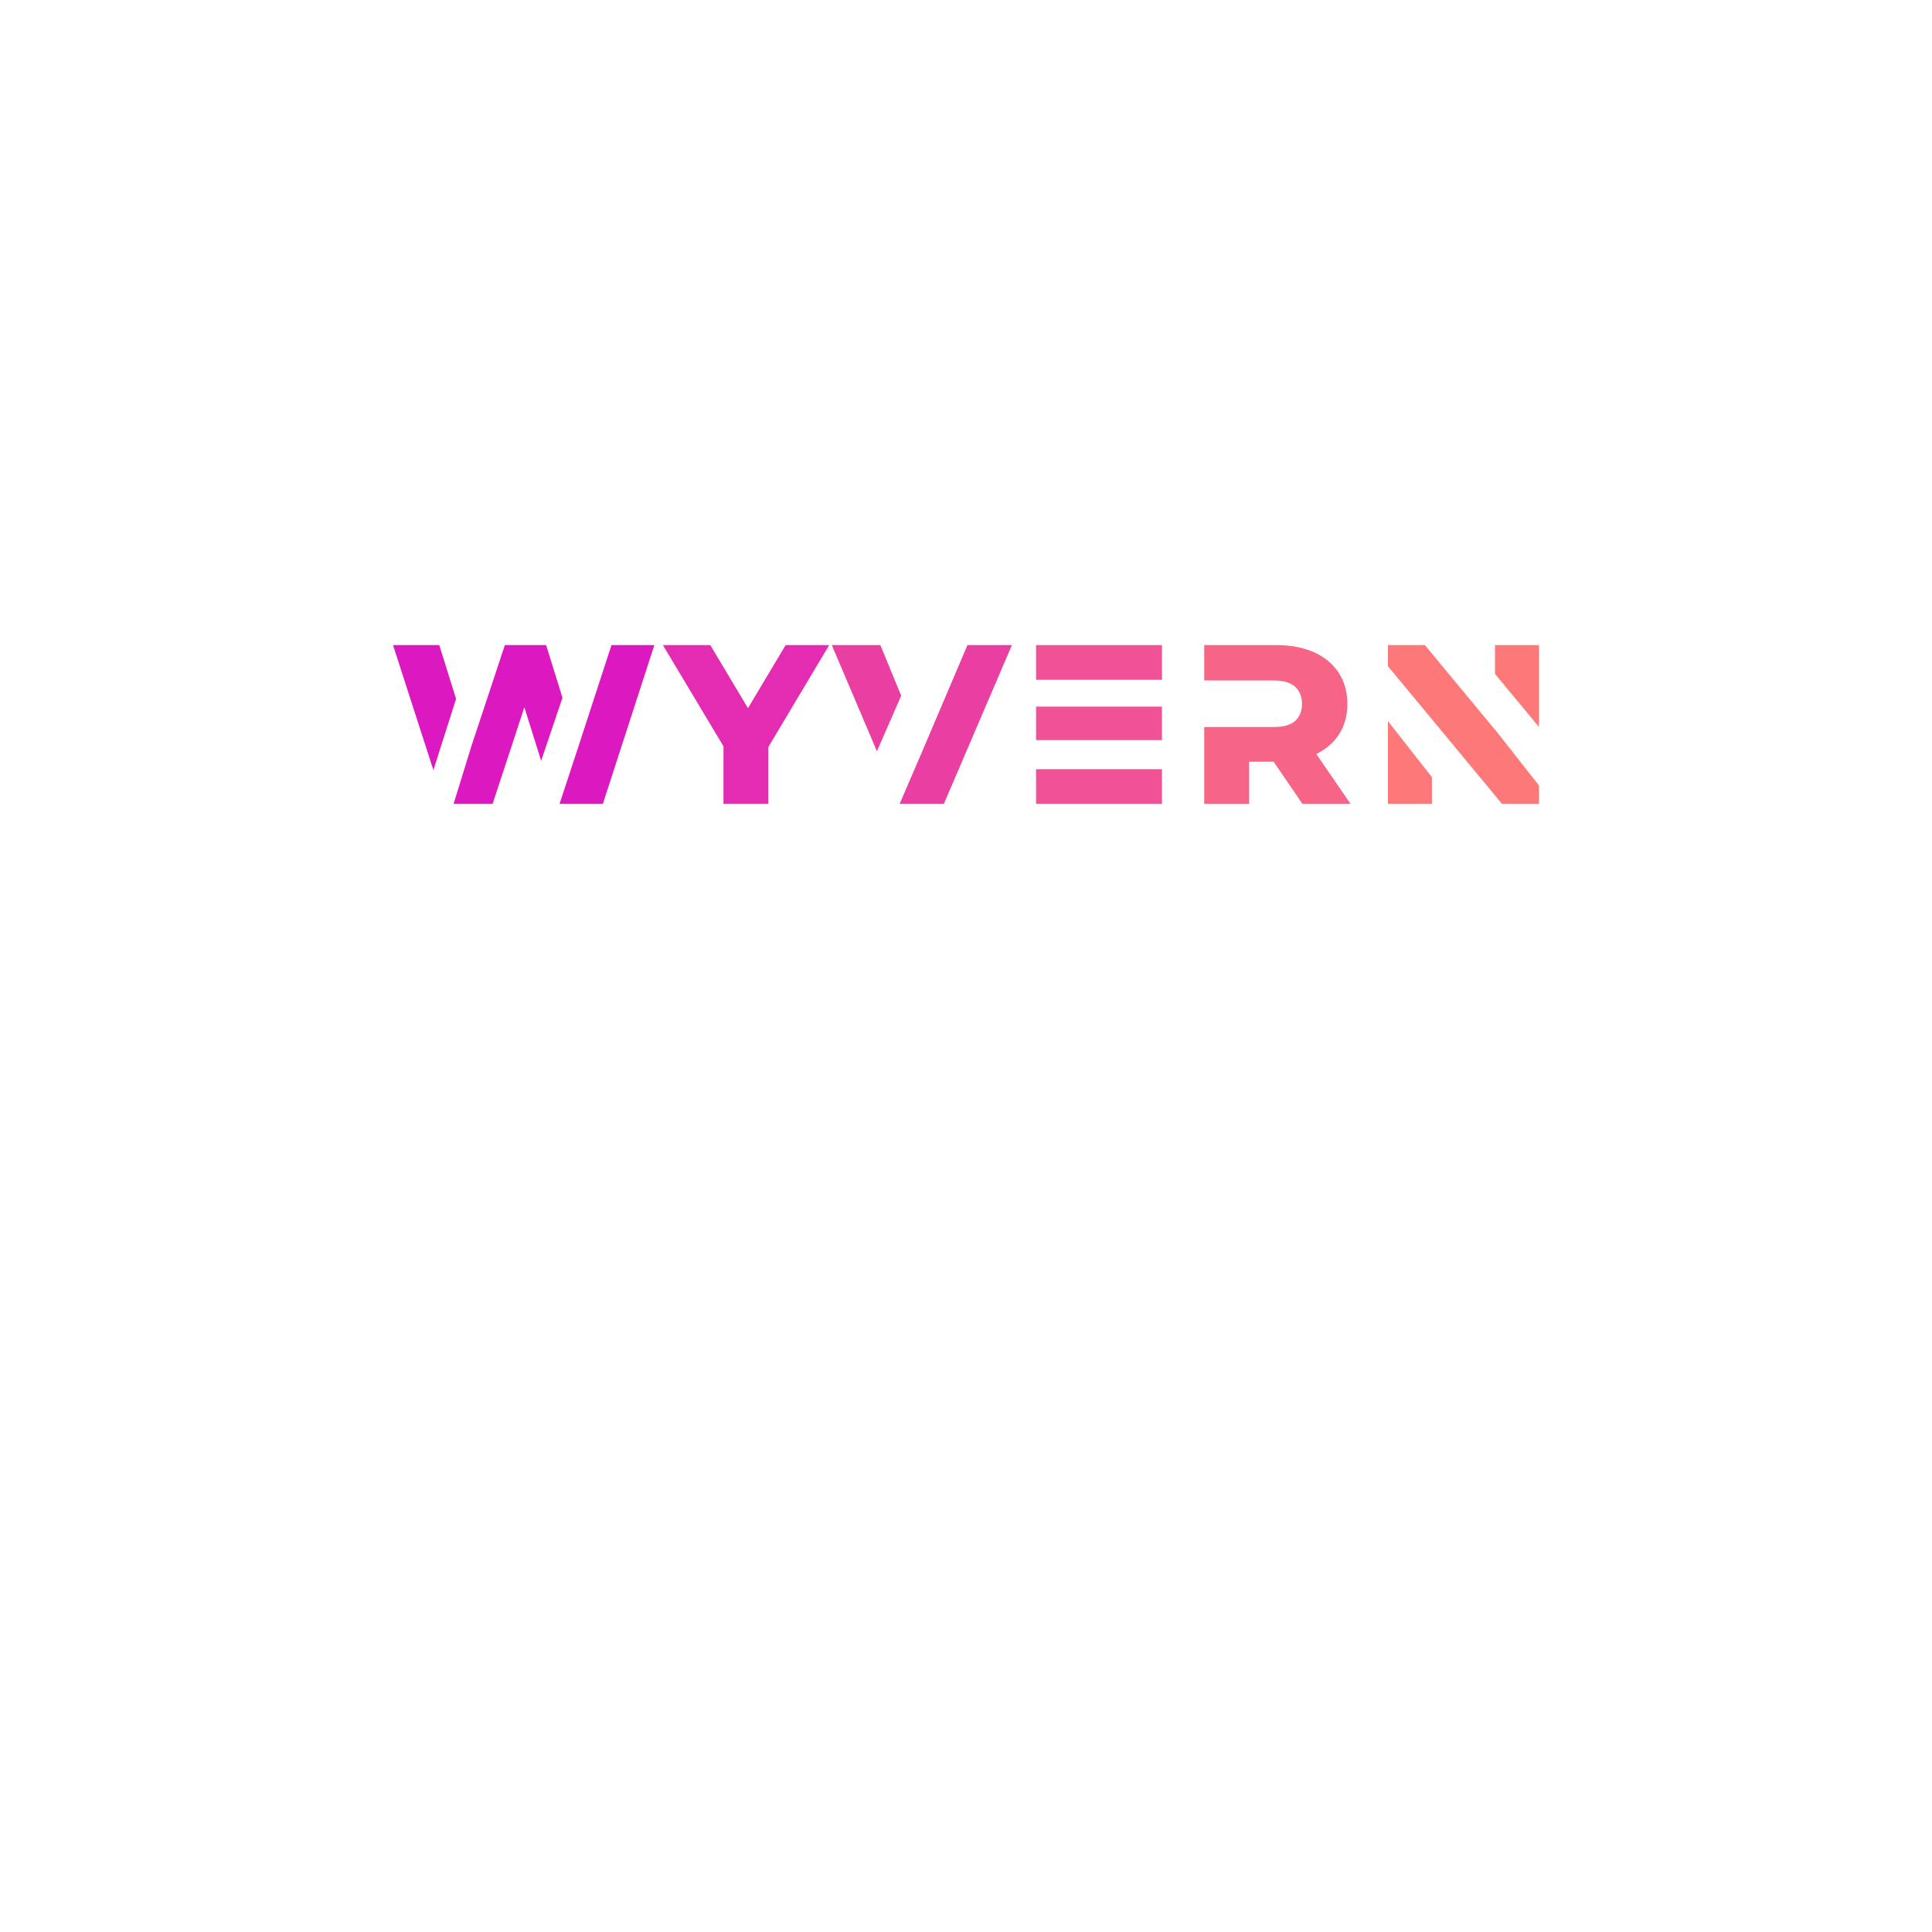 <!-- <svg xmlns:dc="http://purl.org/dc/elements/1.1/" xmlns:cc="http://creativecommons.org/ns#" xmlns:rdf="http://www.w3.org/1999/02/22-rdf-syntax-ns#" xmlns:svg="http://www.w3.org/2000/svg" xmlns="http://www.w3.org/2000/svg" xmlns:xlink="http://www.w3.org/1999/xlink" id="svg23415" viewBox="0 0 1024 768" height="768px" width="1024px" version="1.1">
  <metadata id="metadata23421">
    <rdf:rdf>
      <cc:work rdf:about="">
        <dc:format>image/svg+xml</dc:format>
        <dc:type rdf:resource="http://purl.org/dc/dcmitype/StillImage"></dc:type>
      </cc:work>
    </rdf:rdf>
  </metadata>
  <defs id="defs23419"></defs>
  <linearGradient spreadMethod="pad" y2="30%" x2="-10%" y1="120%" x1="30%" id="3d_gradient2-logo-30f8f8de-9484-444a-ba6f-1db08c7d9e9a">
    <stop id="stop23396" stop-opacity="1" stop-color="#ffffff" offset="0%"></stop>
    <stop id="stop23398" stop-opacity="1" stop-color="#000000" offset="100%"></stop>
  </linearGradient>
  <linearGradient gradientTransform="rotate(-30)" spreadMethod="pad" y2="30%" x2="-10%" y1="120%" x1="30%" id="3d_gradient3-logo-30f8f8de-9484-444a-ba6f-1db08c7d9e9a">
    <stop id="stop23401" stop-opacity="1" stop-color="#ffffff" offset="0%"></stop>
    <stop id="stop23403" stop-opacity="1" stop-color="#cccccc" offset="50%"></stop>
    <stop id="stop23405" stop-opacity="1" stop-color="#000000" offset="100%"></stop>
  </linearGradient>
  <g id="logo-group">
    <image xlink:href="" id="container" x="272" y="144" width="480" height="480" transform="translate(0 0)" style="display: none;"></image>
    <g id="logo-center" transform="translate(1.1368683772161603e-13 0)">
      <image xlink:href="" id="icon_container" x="0" y="0" style="display: none;"></image>
      <g id="slogan" style="font-style:normal;font-weight:400;font-size:32px;line-height:1;font-family:Quicksand;font-variant-ligatures:none;text-align:center;text-anchor:middle" transform="translate(0 0)"></g>
      <g id="title" style="font-style:normal;font-weight:800;font-size:72px;line-height:1;font-family:'Montserrat ExtraBold Alt1';font-variant-ligatures:none;text-align:center;text-anchor:middle" transform="translate(0 0) scale(2)">
        <path id="path23424" style="font-style:normal;font-weight:800;font-size:72px;line-height:1;font-family:'Montserrat ExtraBold Alt1';font-variant-ligatures:none;text-align:center;text-anchor:middle" d="m 355.36344,-50.4 h -14.688 l 12.816,39.672 7.2,-22.608 z m 54.648,0 -10.584,32.472 -5.904,17.928 h 13.752 l 16.344,-50.4 z m -20.736,0 h -13.104 l -10.656,32.184 -5.616,18.216 h 12.384 l 10.08,-30.672 5.328,16.992 6.768,-20.016 z" stroke-width="0" stroke-linejoin="miter" stroke-miterlimit="2" fill="#dc19c0" stroke="#dc19c0" transform="translate(0 325.68399999999997) translate(208.297975 16.232000000000006) scale(1.67) translate(-340.67544 50.4)"></path>
        <path id="path23426" style="font-style:normal;font-weight:800;font-size:72px;line-height:1;font-family:'Montserrat ExtraBold Alt1';font-variant-ligatures:none;text-align:center;text-anchor:middle" d="m 454.81344,-18.072 19.296,-32.328 h -13.824 l -11.952,20.016 -11.952,-20.016 h -15.048 l 19.224,32.112 V 0 h 14.256 z" stroke-width="0" stroke-linejoin="miter" stroke-miterlimit="2" fill="#e32cb2" stroke="#e32cb2" transform="translate(0 325.68399999999997) translate(351.346835 16.232000000000006) scale(1.67) translate(-421.33344 50.4)"></path>
        <path id="path23428" style="font-style:normal;font-weight:800;font-size:72px;line-height:1;font-family:'Montserrat ExtraBold Alt1';font-variant-ligatures:none;text-align:center;text-anchor:middle" d="m 485.34256,-50.4 h -15.408 l 14.328,33.696 7.704,-17.64 z m 27.648,0 -13.968,32.832 -7.56,17.568 h 14.04 l 21.6,-50.4 z" stroke-width="0" stroke-linejoin="miter" stroke-miterlimit="2" fill="#e93fa3" stroke="#e93fa3" transform="translate(0 325.68399999999997) translate(440.8607054 16.232000000000006) scale(1.67) translate(-469.93456 50.4)"></path>
        <path id="path23430" style="font-style:normal;font-weight:800;font-size:72px;line-height:1;font-family:'Montserrat ExtraBold Alt1';font-variant-ligatures:none;text-align:center;text-anchor:middle" d="m 569.72656,-50.4 h -39.96 v 11.016 h 39.96 z m 0,19.512 h -39.96 v 10.656 h 39.96 z m -39.96,19.872 V 0 h 39.96 v -11.016 z" stroke-width="0" stroke-linejoin="miter" stroke-miterlimit="2" fill="#f05295" stroke="#f05295" transform="translate(0 325.68399999999997) translate(549.1301454000002 16.232000000000006) scale(1.67) translate(-529.76656 50.4)"></path>
        <path id="path23432" style="font-style:normal;font-weight:800;font-size:72px;line-height:1;font-family:'Montserrat ExtraBold Alt1';font-variant-ligatures:none;text-align:center;text-anchor:middle" d="m 613.70956,-15.84 c 3.096,-1.512 5.544,-3.6 7.272,-6.336 1.728,-2.736 2.592,-5.904 2.592,-9.576 0,-3.744 -0.936,-7.056 -2.736,-9.864 -1.872,-2.808 -4.464,-4.968 -7.776,-6.48 -3.384,-1.512 -7.344,-2.304 -11.88,-2.304 h -23.04 v 11.232 h 22.176 c 2.88,0 5.112,0.648 6.624,1.944 1.44,1.296 2.232,3.168 2.232,5.472 0,2.376 -0.792,4.176 -2.232,5.472 -1.512,1.296 -3.744,1.872 -6.624,1.872 h -22.176 V 0 h 14.256 v -13.392 h 7.776 L 609.31756,0 h 15.264 z" stroke-width="0" stroke-linejoin="miter" stroke-miterlimit="2" fill="#f66586" stroke="#f66586" transform="translate(0 325.68399999999997) translate(638.2663954000001 16.232000000000006) scale(1.67) translate(-578.14156 50.4)"></path>
        <path id="path23434" style="font-style:normal;font-weight:800;font-size:72px;line-height:1;font-family:'Montserrat ExtraBold Alt1';font-variant-ligatures:none;text-align:center;text-anchor:middle" d="m 631.43844,0 h 13.968 v -8.496 l -13.968,-17.784 z m 33.984,-50.4 v 9.144 l 13.968,16.848 V -50.4 Z m 0,26.856 -22.248,-26.856 h -11.736 v 6.696 l 13.968,16.848 22.248,26.856 h 11.736 v -5.832 l -13.968,-17.784 z" stroke-width="0" stroke-linejoin="miter" stroke-miterlimit="2" fill="#fd7878" stroke="#fd7878" transform="translate(0 325.68399999999997) translate(735.622185 16.232000000000006) scale(1.67) translate(-631.43844 50.4)"></path>
      </g>
      <image xlink:href="" id="icon" x="0" y="0" style="display: none;"></image>
    </g>
  </g>
</svg> -->

<svg xmlns:dc="http://purl.org/dc/elements/1.1/" xmlns:cc="http://creativecommons.org/ns#" xmlns:rdf="http://www.w3.org/1999/02/22-rdf-syntax-ns#" xmlns:svg="http://www.w3.org/2000/svg" xmlns="http://www.w3.org/2000/svg" xmlns:xlink="http://www.w3.org/1999/xlink" id="svg23415" height="1024px" width="1024px" version="1.1">
  <!-- <defs id="defs23419"></defs>
  <linearGradient spreadMethod="pad" y2="30%" x2="-10%" y1="120%" x1="30%" id="3d_gradient2-logo-30f8f8de-9484-444a-ba6f-1db08c7d9e9a">
    <stop id="stop23396" stop-opacity="1" stop-color="#ffffff" offset="0%"></stop>
    <stop id="stop23398" stop-opacity="1" stop-color="#000000" offset="100%"></stop>
  </linearGradient>
  <linearGradient gradientTransform="rotate(-30)" spreadMethod="pad" y2="30%" x2="-10%" y1="120%" x1="30%" id="3d_gradient3-logo-30f8f8de-9484-444a-ba6f-1db08c7d9e9a">
    <stop id="stop23401" stop-opacity="1" stop-color="#ffffff" offset="0%"></stop>
    <stop id="stop23403" stop-opacity="1" stop-color="#cccccc" offset="50%"></stop>
    <stop id="stop23405" stop-opacity="1" stop-color="#000000" offset="100%"></stop>
  </linearGradient> -->
  <g id="logo-group">
    <!-- <image xlink:href="" id="container" x="0" y="0" width="256" height="256" transform="translate(0 0)" style="display: none;"></image> -->
    <g id="logo-center">
      <!-- <image xlink:href="" id="icon_container" x="0" y="0" style="display: none;"></image> -->
      <!-- <g id="slogan" style="font-style:normal;font-weight:400;font-size:32px;line-height:1;font-family:Quicksand;font-variant-ligatures:none;text-align:center;text-anchor:middle" transform="translate(0 0)"></g> -->
      <g id="title" style="font-style:normal;font-weight:800;font-size:72px;line-height:1;font-family:'Montserrat ExtraBold Alt1';font-variant-ligatures:none;text-align:center;text-anchor:middle" transform="translate(0 0) scale(1)">
        <path id="path23424" style="font-style:normal;font-weight:800;font-size:72px;line-height:1;font-family:'Montserrat ExtraBold Alt1';font-variant-ligatures:none;" d="m 355.363,-50.4 h -14.688 l 12.816,39.672 7.2,-22.608 z m 54.648,0 -10.584,32.472 -5.904,17.928 h 13.752 l 16.344,-50.4 z m -20.736,0 h -13.104 l -10.656,32.184 -5.616,18.216 h 12.384 l 10.08,-30.672 5.328,16.992 6.768,-20.016 z" stroke-width="0" stroke-linejoin="miter" stroke-miterlimit="2" fill="#dc19c0" stroke="#dc19c0" transform="translate(0 325.684) translate(208.298 16.232) scale(1.67) translate(-340.675 50.4)"></path>
        <path id="path23426" style="font-style:normal;font-weight:800;font-size:72px;line-height:1;font-family:'Montserrat ExtraBold Alt1';font-variant-ligatures:none;text-align:center;text-anchor:middle" d="m 454.813,-18.072 19.296,-32.328 h -13.824 l -11.952,20.016 -11.952,-20.016 h -15.048 l 19.224,32.112 V 0 h 14.256 z" stroke-width="0" stroke-linejoin="miter" stroke-miterlimit="2" fill="#e32cb2" stroke="#e32cb2" transform="translate(0 325.684) translate(351.347 16.232) scale(1.67) translate(-421.333 50.4)"></path>
        <path id="path23428" style="font-style:normal;font-weight:800;font-size:72px;line-height:1;font-family:'Montserrat ExtraBold Alt1';font-variant-ligatures:none;text-align:center;text-anchor:middle" d="m 485.343,-50.4 h -15.408 l 14.328,33.696 7.704,-17.64 z m 27.648,0 -13.968,32.832 -7.56,17.568 h 14.04 l 21.6,-50.4 z" stroke-width="0" stroke-linejoin="miter" stroke-miterlimit="2" fill="#e93fa3" stroke="#e93fa3" transform="translate(0 325.684) translate(440.861 16.232) scale(1.67) translate(-469.935 50.4)"></path>
        <path id="path23430" style="font-style:normal;font-weight:800;font-size:72px;line-height:1;font-family:'Montserrat ExtraBold Alt1';font-variant-ligatures:none;text-align:center;text-anchor:middle" d="m 569.727,-50.4 h -39.96 v 11.016 h 39.96 z m 0,19.512 h -39.96 v 10.656 h 39.96 z m -39.96,19.872 V 0 h 39.96 v -11.016 z" stroke-width="0" stroke-linejoin="miter" stroke-miterlimit="2" fill="#f05295" stroke="#f05295" transform="translate(0 325.684) translate(549.13 16.232) scale(1.67) translate(-529.767 50.4)"></path>
        <path id="path23432" style="font-style:normal;font-weight:800;font-size:72px;line-height:1;font-family:'Montserrat ExtraBold Alt1';font-variant-ligatures:none;text-align:center;text-anchor:middle" d="m 613.71,-15.84 c 3.096,-1.512 5.544,-3.6 7.272,-6.336 1.728,-2.736 2.592,-5.904 2.592,-9.576 0,-3.744 -0.936,-7.056 -2.736,-9.864 -1.872,-2.808 -4.464,-4.968 -7.776,-6.48 -3.384,-1.512 -7.344,-2.304 -11.88,-2.304 h -23.04 v 11.232 h 22.176 c 2.88,0 5.112,0.648 6.624,1.944 1.44,1.296 2.232,3.168 2.232,5.472 0,2.376 -0.792,4.176 -2.232,5.472 -1.512,1.296 -3.744,1.872 -6.624,1.872 h -22.176 V 0 h 14.256 v -13.392 h 7.776 L 609.318,0 h 15.264 z" stroke-width="0" stroke-linejoin="miter" stroke-miterlimit="2" fill="#f66586" stroke="#f66586" transform="translate(0 325.684) translate(638.266 16.232) scale(1.67) translate(-578.142 50.4)"></path>
        <path id="path23434" style="font-style:normal;font-weight:800;font-size:72px;line-height:1;font-family:'Montserrat ExtraBold Alt1';font-variant-ligatures:none;text-align:center;text-anchor:middle" d="m 631.438,0 h 13.968 v -8.496 l -13.968,-17.784 z m 33.984,-50.4 v 9.144 l 13.968,16.848 V -50.4 Z m 0,26.856 -22.248,-26.856 h -11.736 v 6.696 l 13.968,16.848 22.248,26.856 h 11.736 v -5.832 l -13.968,-17.784 z" stroke-width="0" stroke-linejoin="miter" stroke-miterlimit="2" fill="#fd7878" stroke="#fd7878" transform="translate(0 325.684) translate(735.622 16.232) scale(1.67) translate(-631.438 50.4)"></path>
      </g>
      <!-- <image xlink:href="" id="icon" x="0" y="0" style="display: none;"></image> -->
    </g>
  </g>
</svg>